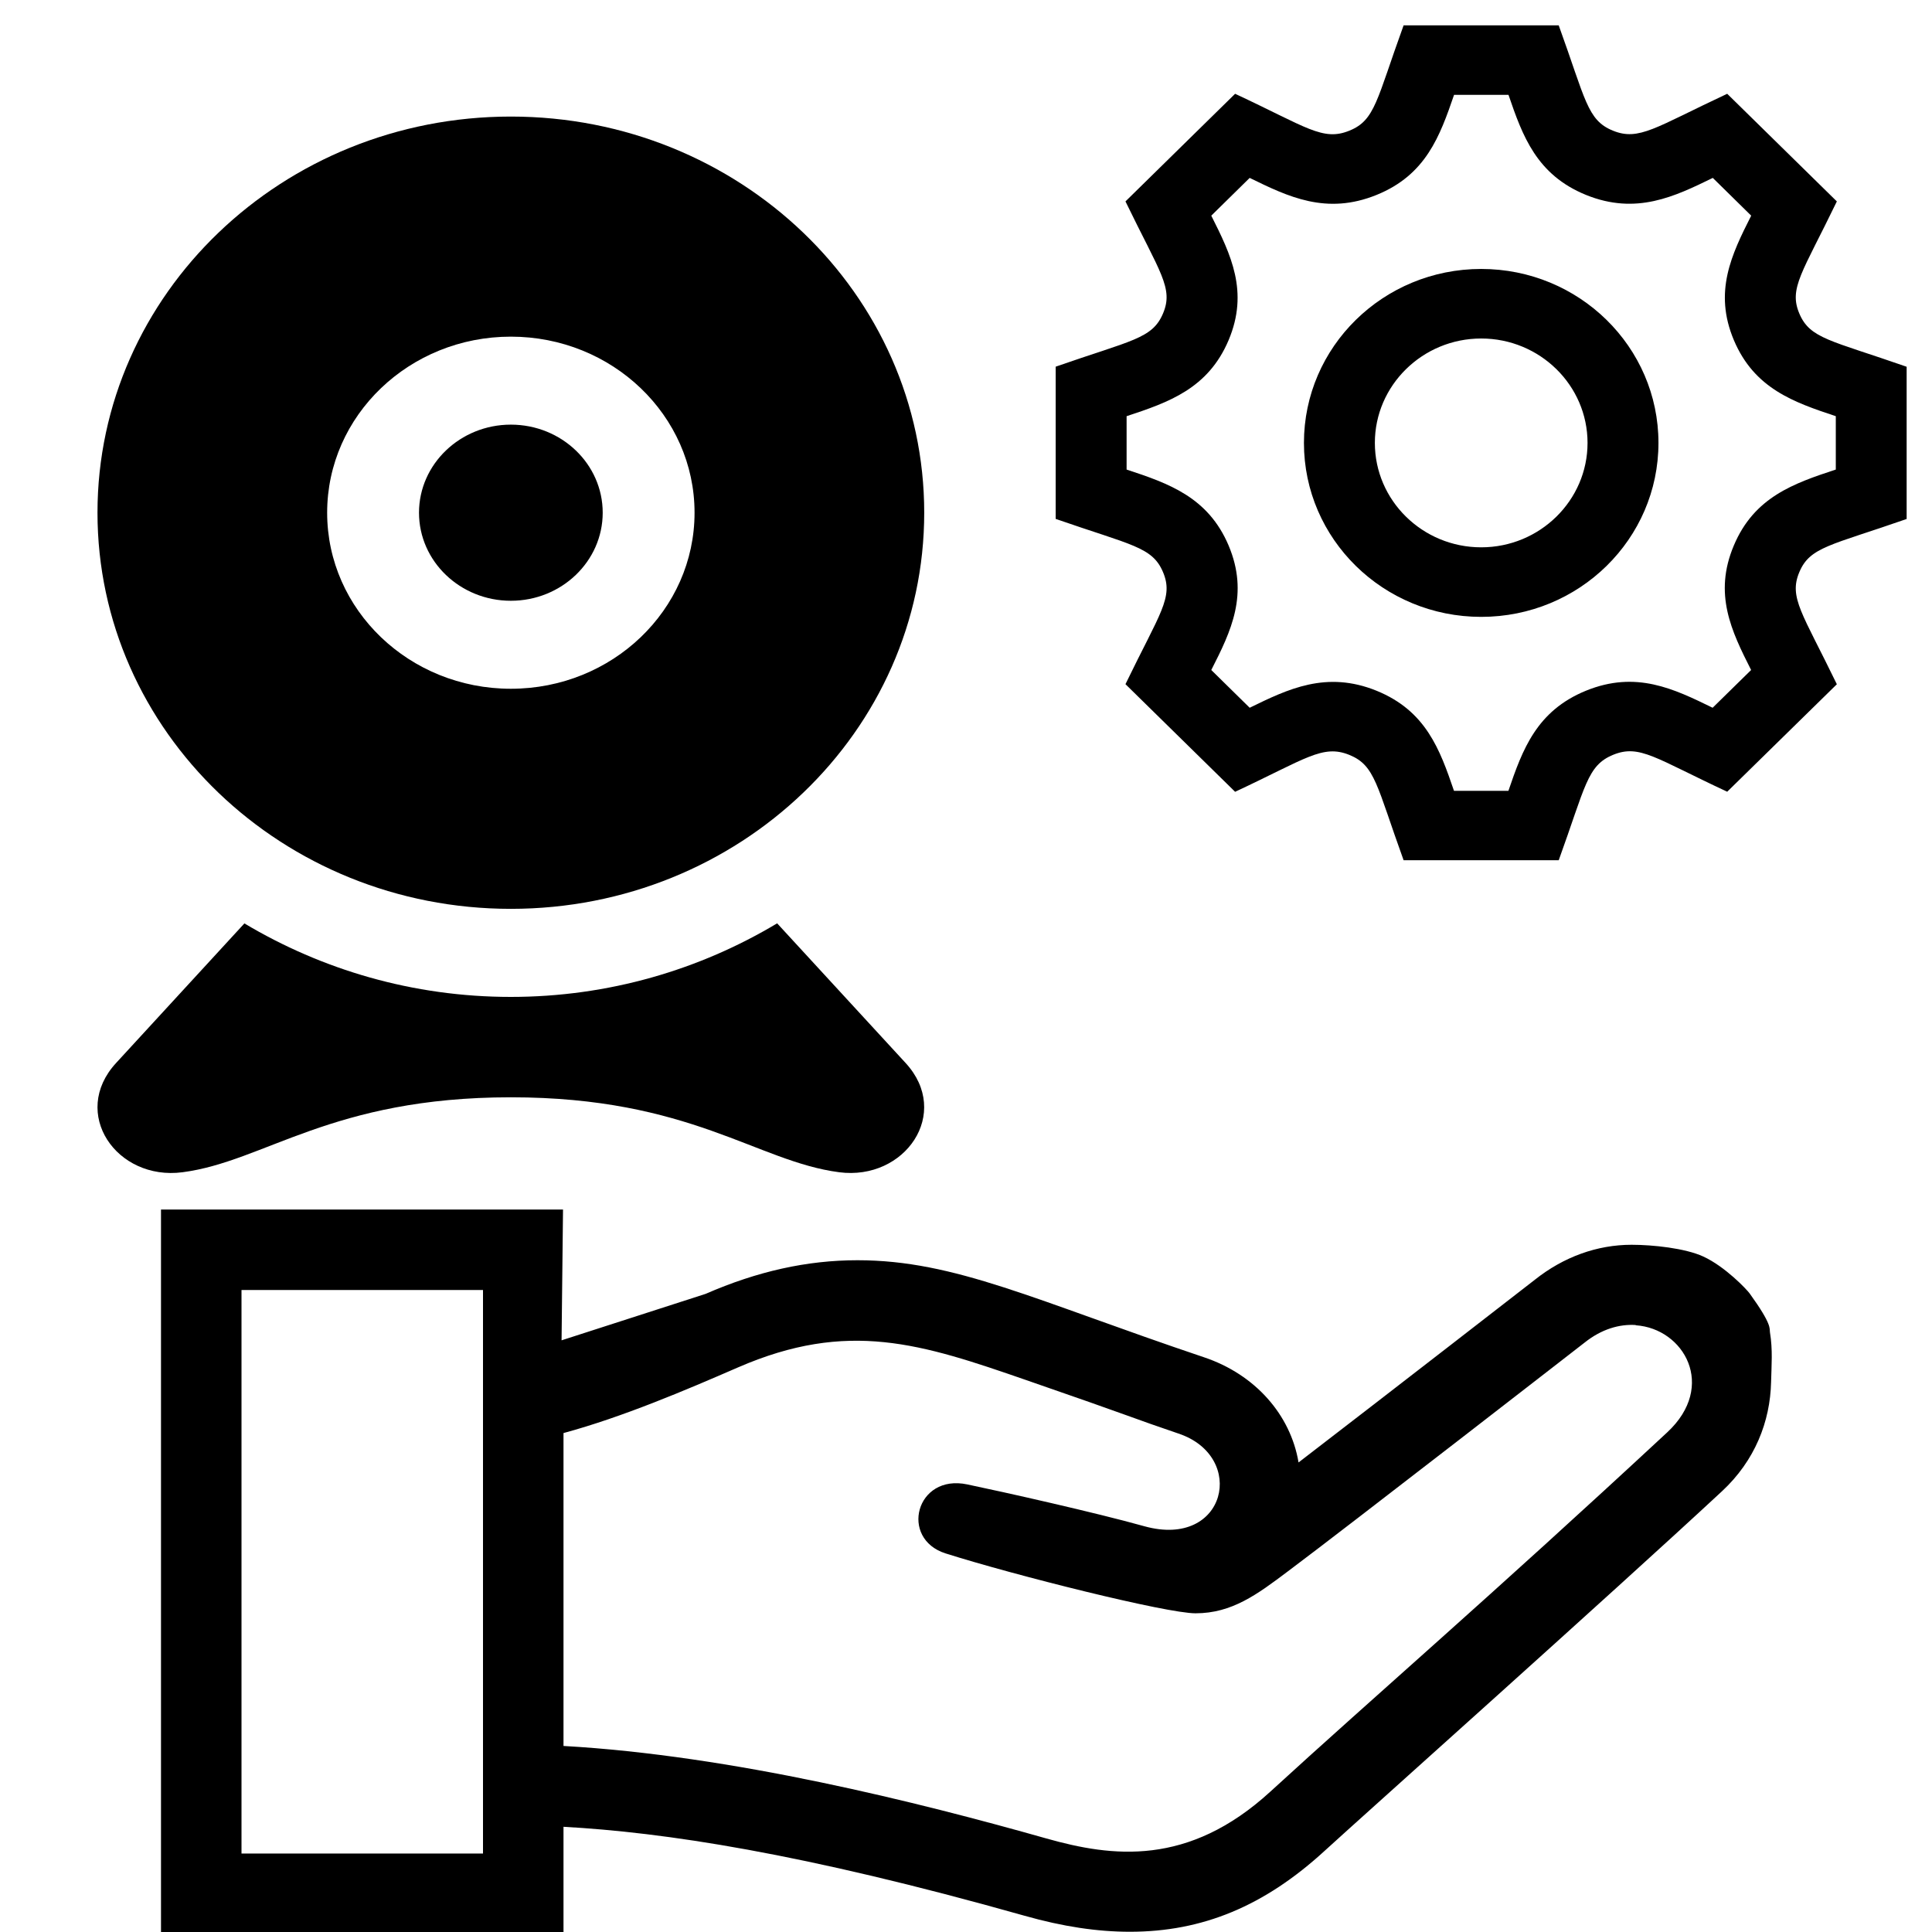 <?xml version="1.0" encoding="UTF-8" standalone="no"?>
<svg
   xmlns:dc="http://purl.org/dc/elements/1.1/"
   xmlns:cc="http://creativecommons.org/ns#"
   xmlns:rdf="http://www.w3.org/1999/02/22-rdf-syntax-ns#"
   xmlns:svg="http://www.w3.org/2000/svg"
   xmlns="http://www.w3.org/2000/svg"
   xmlns:sodipodi="http://sodipodi.sourceforge.net/DTD/sodipodi-0.dtd"
   xmlns:inkscape="http://www.inkscape.org/namespaces/inkscape"
   width="24"
   height="24"
   fill-rule="evenodd"
   clip-rule="evenodd"
   version="1.1"
   id="svg4"
   sodipodi:docname="share-webcam-settings.svg"
   inkscape:version="0.92.4 (5da689c313, 2019-01-14)">
  <defs
     id="defs8" />
  <sodipodi:namedview
     pagecolor="#ffffff"
     bordercolor="#666666"
     borderopacity="1"
     objecttolerance="10"
     gridtolerance="10"
     guidetolerance="10"
     inkscape:pageopacity="0"
     inkscape:pageshadow="2"
     inkscape:window-width="2635"
     inkscape:window-height="1736"
     id="namedview6"
     showgrid="false"
     inkscape:zoom="55.625733"
     inkscape:cx="10.66567"
     inkscape:cy="13.303674"
     inkscape:window-x="386"
     inkscape:window-y="42"
     inkscape:window-maximized="0"
     inkscape:current-layer="svg4" />
  <path
     id="path2"
     d="M 6.994,15.025 2,15.025 v 9 h 5 v -1.332 c 1.243,0.069 2.954,0.322 5.727,1.105 0.476,0.135 0.904,0.199 1.309,0.199 0.903,0 1.671,-0.319 2.42,-1.006 0.482,-0.441 3.558,-3.187 4.936,-4.467 0.408,-0.379 0.598,-0.865 0.609,-1.355 0.005,-0.206 0.022,-0.399 -0.014,-0.619 -0.008,-0.047 0.032,-0.089 -0.252,-0.482 -0.035,-0.049 -0.303,-0.333 -0.576,-0.459 -0.226,-0.104 -0.629,-0.146 -0.891,-0.146 -0.427,0 -0.844,0.15 -1.201,0.434 -0.017,0.013 -1.812,1.407 -2.936,2.27 -0.099,-0.59 -0.536,-1.093 -1.176,-1.307 -2.098,-0.706 -3.089,-1.205 -4.303,-1.205 -0.628,0 -1.245,0.138 -1.887,0.418 L 6.976,16.65 M 3,16.025 h 3 v 7 H 3 Z m 17.32,0.438 c 0.599,0.04 1.009,0.756 0.391,1.33 -2.207,2.05 -3.651,3.291 -4.93,4.463 -1.021,0.935 -1.966,0.813 -2.783,0.582 C 11.404,22.387 9.092,21.807 7,21.689 v -3.887 c 0.732,-0.198 1.525,-0.536 2.164,-0.814 1.371,-0.597 2.283,-0.295 3.584,0.156 1.352,0.467 1.329,0.474 1.891,0.664 0.854,0.285 0.595,1.433 -0.422,1.152 -0.607,-0.17 -1.754,-0.427 -2.201,-0.52 -0.639,-0.135 -0.845,0.674 -0.27,0.857 0.872,0.276 2.745,0.744 3.105,0.744 0.453,0 0.767,-0.235 1.146,-0.52 0.728,-0.544 3.689,-2.844 3.689,-2.844 0.211,-0.168 0.433,-0.23 0.633,-0.217 z"
     inkscape:connector-curvature="0"
     sodipodi:nodetypes="ccccccsccssssscccscccccccccccccccccccsccc" />
  <path
     inkscape:connector-curvature="0"
     d="m 6.346,1.448 c -2.836,0 -5.135,2.204 -5.135,4.921 0,2.718 2.299,4.921 5.135,4.921 2.836,0 5.135,-2.204 5.135,-4.921 0,-2.718 -2.299,-4.921 -5.135,-4.921 z m 0,7.108 c -1.26,0 -2.282,-0.979 -2.282,-2.187 0,-1.208 1.022,-2.187 2.282,-2.187 1.26,0 2.282,0.979 2.282,2.187 0,1.208 -1.022,2.187 -2.282,2.187 z m 1.141,-2.187 c 0,0.603 -0.511,1.094 -1.141,1.094 -0.629,0 -1.141,-0.49 -1.141,-1.094 0,-0.603 0.512,-1.094 1.141,-1.094 0.63,0 1.141,0.49 1.141,1.094 z m 3.763,6.836 c 0.573,0.623 -0.006,1.464 -0.826,1.357 -1.024,-0.134 -1.846,-0.931 -4.078,-0.931 -2.231,0 -3.054,0.797 -4.078,0.931 -0.821,0.108 -1.4,-0.734 -0.826,-1.357 l 1.594,-1.734 c 0.963,0.575 2.094,0.913 3.309,0.913 1.215,0 2.347,-0.338 3.309,-0.914 z"
     id="path2-6"
     style="stroke-width:0.559" />
  <path
     inkscape:connector-curvature="0"
     d="M 23.685,6.447 V 4.556 C 22.739,4.225 22.485,4.209 22.352,3.895 22.219,3.58 22.389,3.39 22.818,2.502 L 21.456,1.165 C 20.564,1.582 20.36,1.755 20.036,1.623 19.716,1.493 19.698,1.239 19.363,0.315 H 17.436 C 17.1,1.241 17.084,1.493 16.763,1.623 16.432,1.758 16.233,1.58 15.343,1.165 L 13.981,2.502 c 0.43,0.888 0.6,1.078 0.466,1.393 -0.133,0.314 -0.388,0.33 -1.333,0.66 v 1.891 c 0.942,0.328 1.2,0.346 1.333,0.66 0.134,0.317 -0.036,0.504 -0.466,1.393 l 1.362,1.337 c 0.88,-0.411 1.088,-0.593 1.42,-0.458 0.321,0.131 0.337,0.38 0.673,1.308 h 1.927 c 0.334,-0.921 0.352,-1.177 0.677,-1.31 0.328,-0.133 0.522,0.043 1.416,0.459 L 22.818,8.5 C 22.389,7.614 22.219,7.423 22.352,7.107 22.484,6.793 22.74,6.777 23.685,6.447 Z M 21.538,6.777 C 21.284,7.379 21.508,7.839 21.753,8.323 L 21.275,8.792 C 20.794,8.557 20.324,8.327 19.702,8.58 19.087,8.831 18.913,9.312 18.738,9.824 H 18.062 C 17.887,9.311 17.714,8.831 17.101,8.581 16.476,8.327 15.997,8.561 15.524,8.792 L 15.047,8.323 C 15.293,7.84 15.517,7.381 15.262,6.776 15.007,6.175 14.517,6.005 13.995,5.833 V 5.17 C 14.517,4.998 15.007,4.828 15.262,4.226 15.516,3.624 15.291,3.164 15.047,2.679 l 0.477,-0.469 c 0.477,0.233 0.952,0.465 1.577,0.211 0.613,-0.249 0.786,-0.73 0.962,-1.243 h 0.676 c 0.175,0.512 0.349,0.993 0.962,1.243 0.625,0.254 1.104,0.019 1.576,-0.211 l 0.477,0.469 c -0.245,0.485 -0.469,0.945 -0.215,1.547 0.254,0.601 0.744,0.771 1.266,0.944 V 5.833 C 22.282,6.005 21.791,6.175 21.538,6.777 Z M 18.4,4.205 c 0.729,0 1.321,0.582 1.321,1.297 0,0.715 -0.593,1.297 -1.321,1.297 -0.729,0 -1.321,-0.582 -1.321,-1.297 0,-0.715 0.593,-1.297 1.321,-1.297 z m 0,-0.864 c -1.217,0 -2.202,0.967 -2.202,2.161 0,1.194 0.986,2.161 2.202,2.161 1.217,0 2.202,-0.967 2.202,-2.161 0,-1.194 -0.986,-2.161 -2.202,-2.161 z"
     id="path2-7"
     style="stroke-width:0.436" />
</svg>
